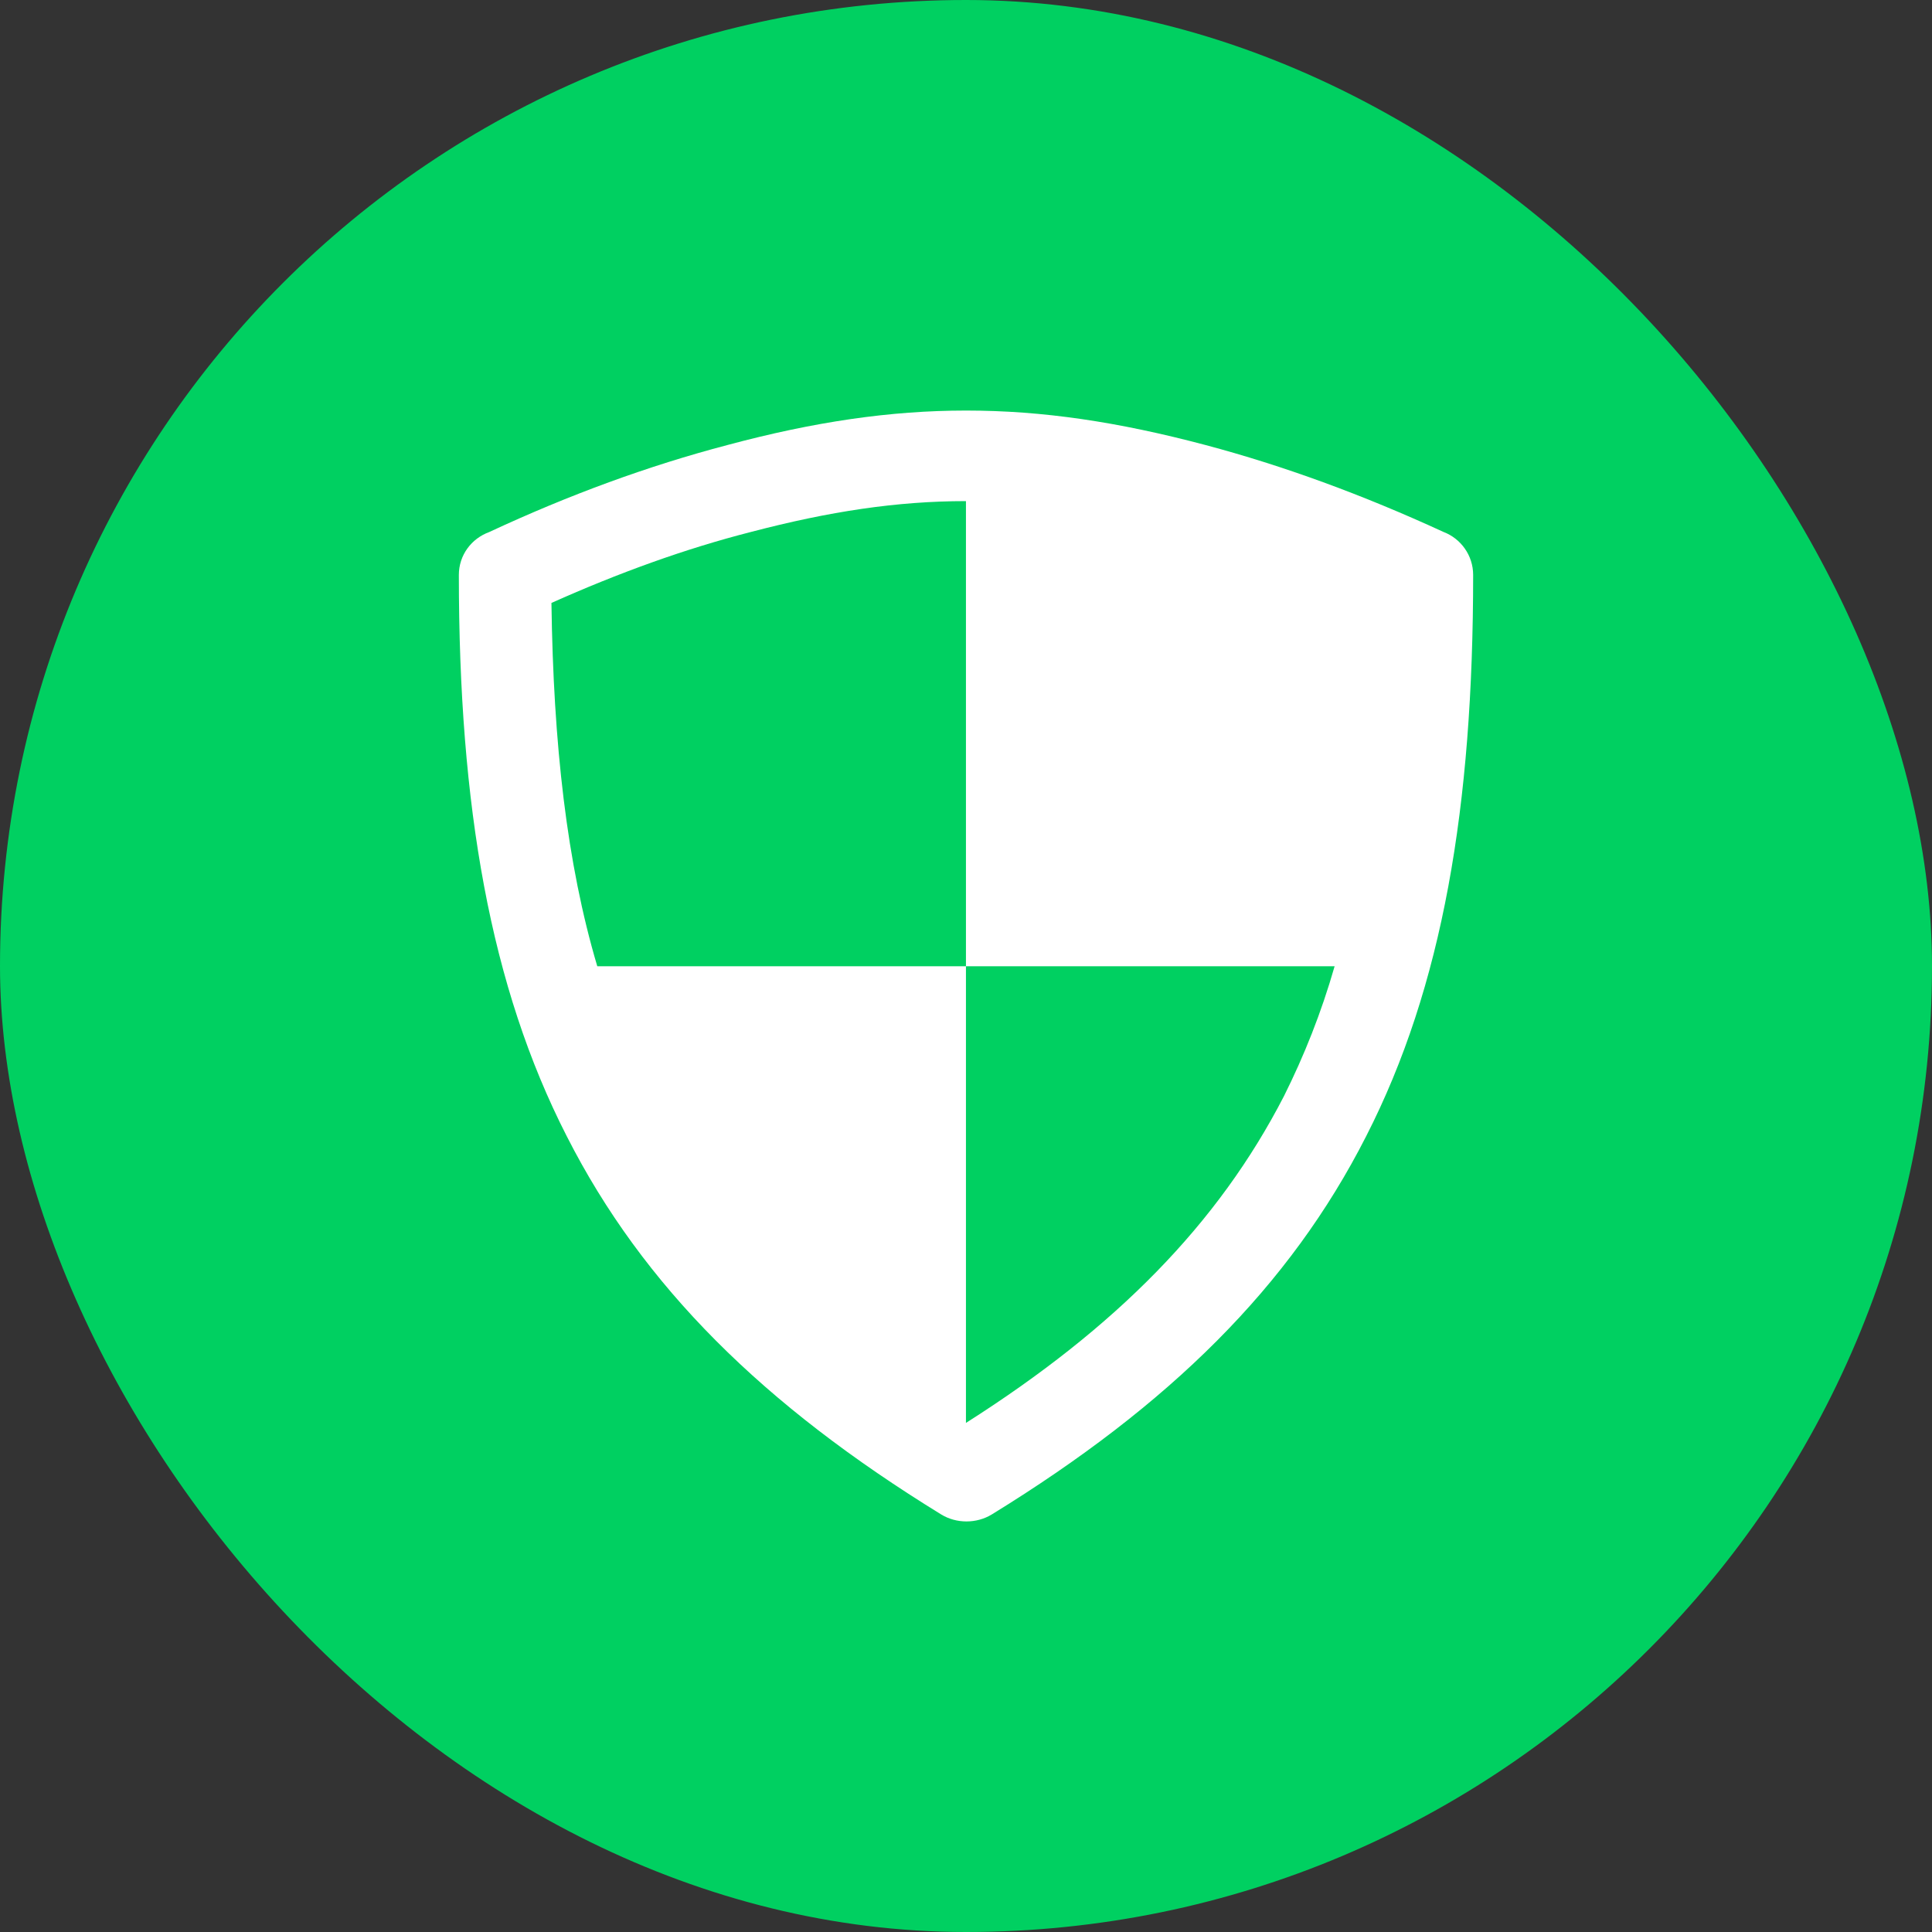 <svg width="40" height="40" viewBox="0 0 40 40" fill="none" xmlns="http://www.w3.org/2000/svg">
<rect x="0" y="0" width="40" height="40" fill="#333333" stroke="none"/>
<rect width="40" height="40" rx="20" fill="#00D061"/>
<path fill-rule="evenodd" clip-rule="evenodd" d="M10.132 11.014C11.793 10.24 13.434 9.641 15.056 9.215C16.855 8.732 18.437 8.5 20 8.5C21.582 8.5 23.144 8.732 24.963 9.215C26.565 9.641 28.206 10.24 29.887 11.014C30.243 11.149 30.5 11.497 30.5 11.903C30.5 16.699 29.867 20.43 28.285 23.524C26.703 26.637 24.212 29.093 20.534 31.355C20.217 31.548 19.802 31.548 19.486 31.355C15.808 29.093 13.316 26.637 11.734 23.524C10.152 20.43 9.5 16.698 9.5 11.903C9.5 11.497 9.757 11.149 10.133 11.014H10.132ZM19.999 29.46V20.005H27.632C27.355 20.971 26.999 21.861 26.584 22.692C25.22 25.341 23.104 27.488 19.999 29.46H19.999ZM19.999 10.376V20.005H12.366C11.734 17.878 11.457 15.403 11.417 12.483C12.801 11.864 14.185 11.361 15.55 11.013C17.171 10.588 18.575 10.375 19.999 10.375L19.999 10.376Z" fill="white"/>
</svg>
